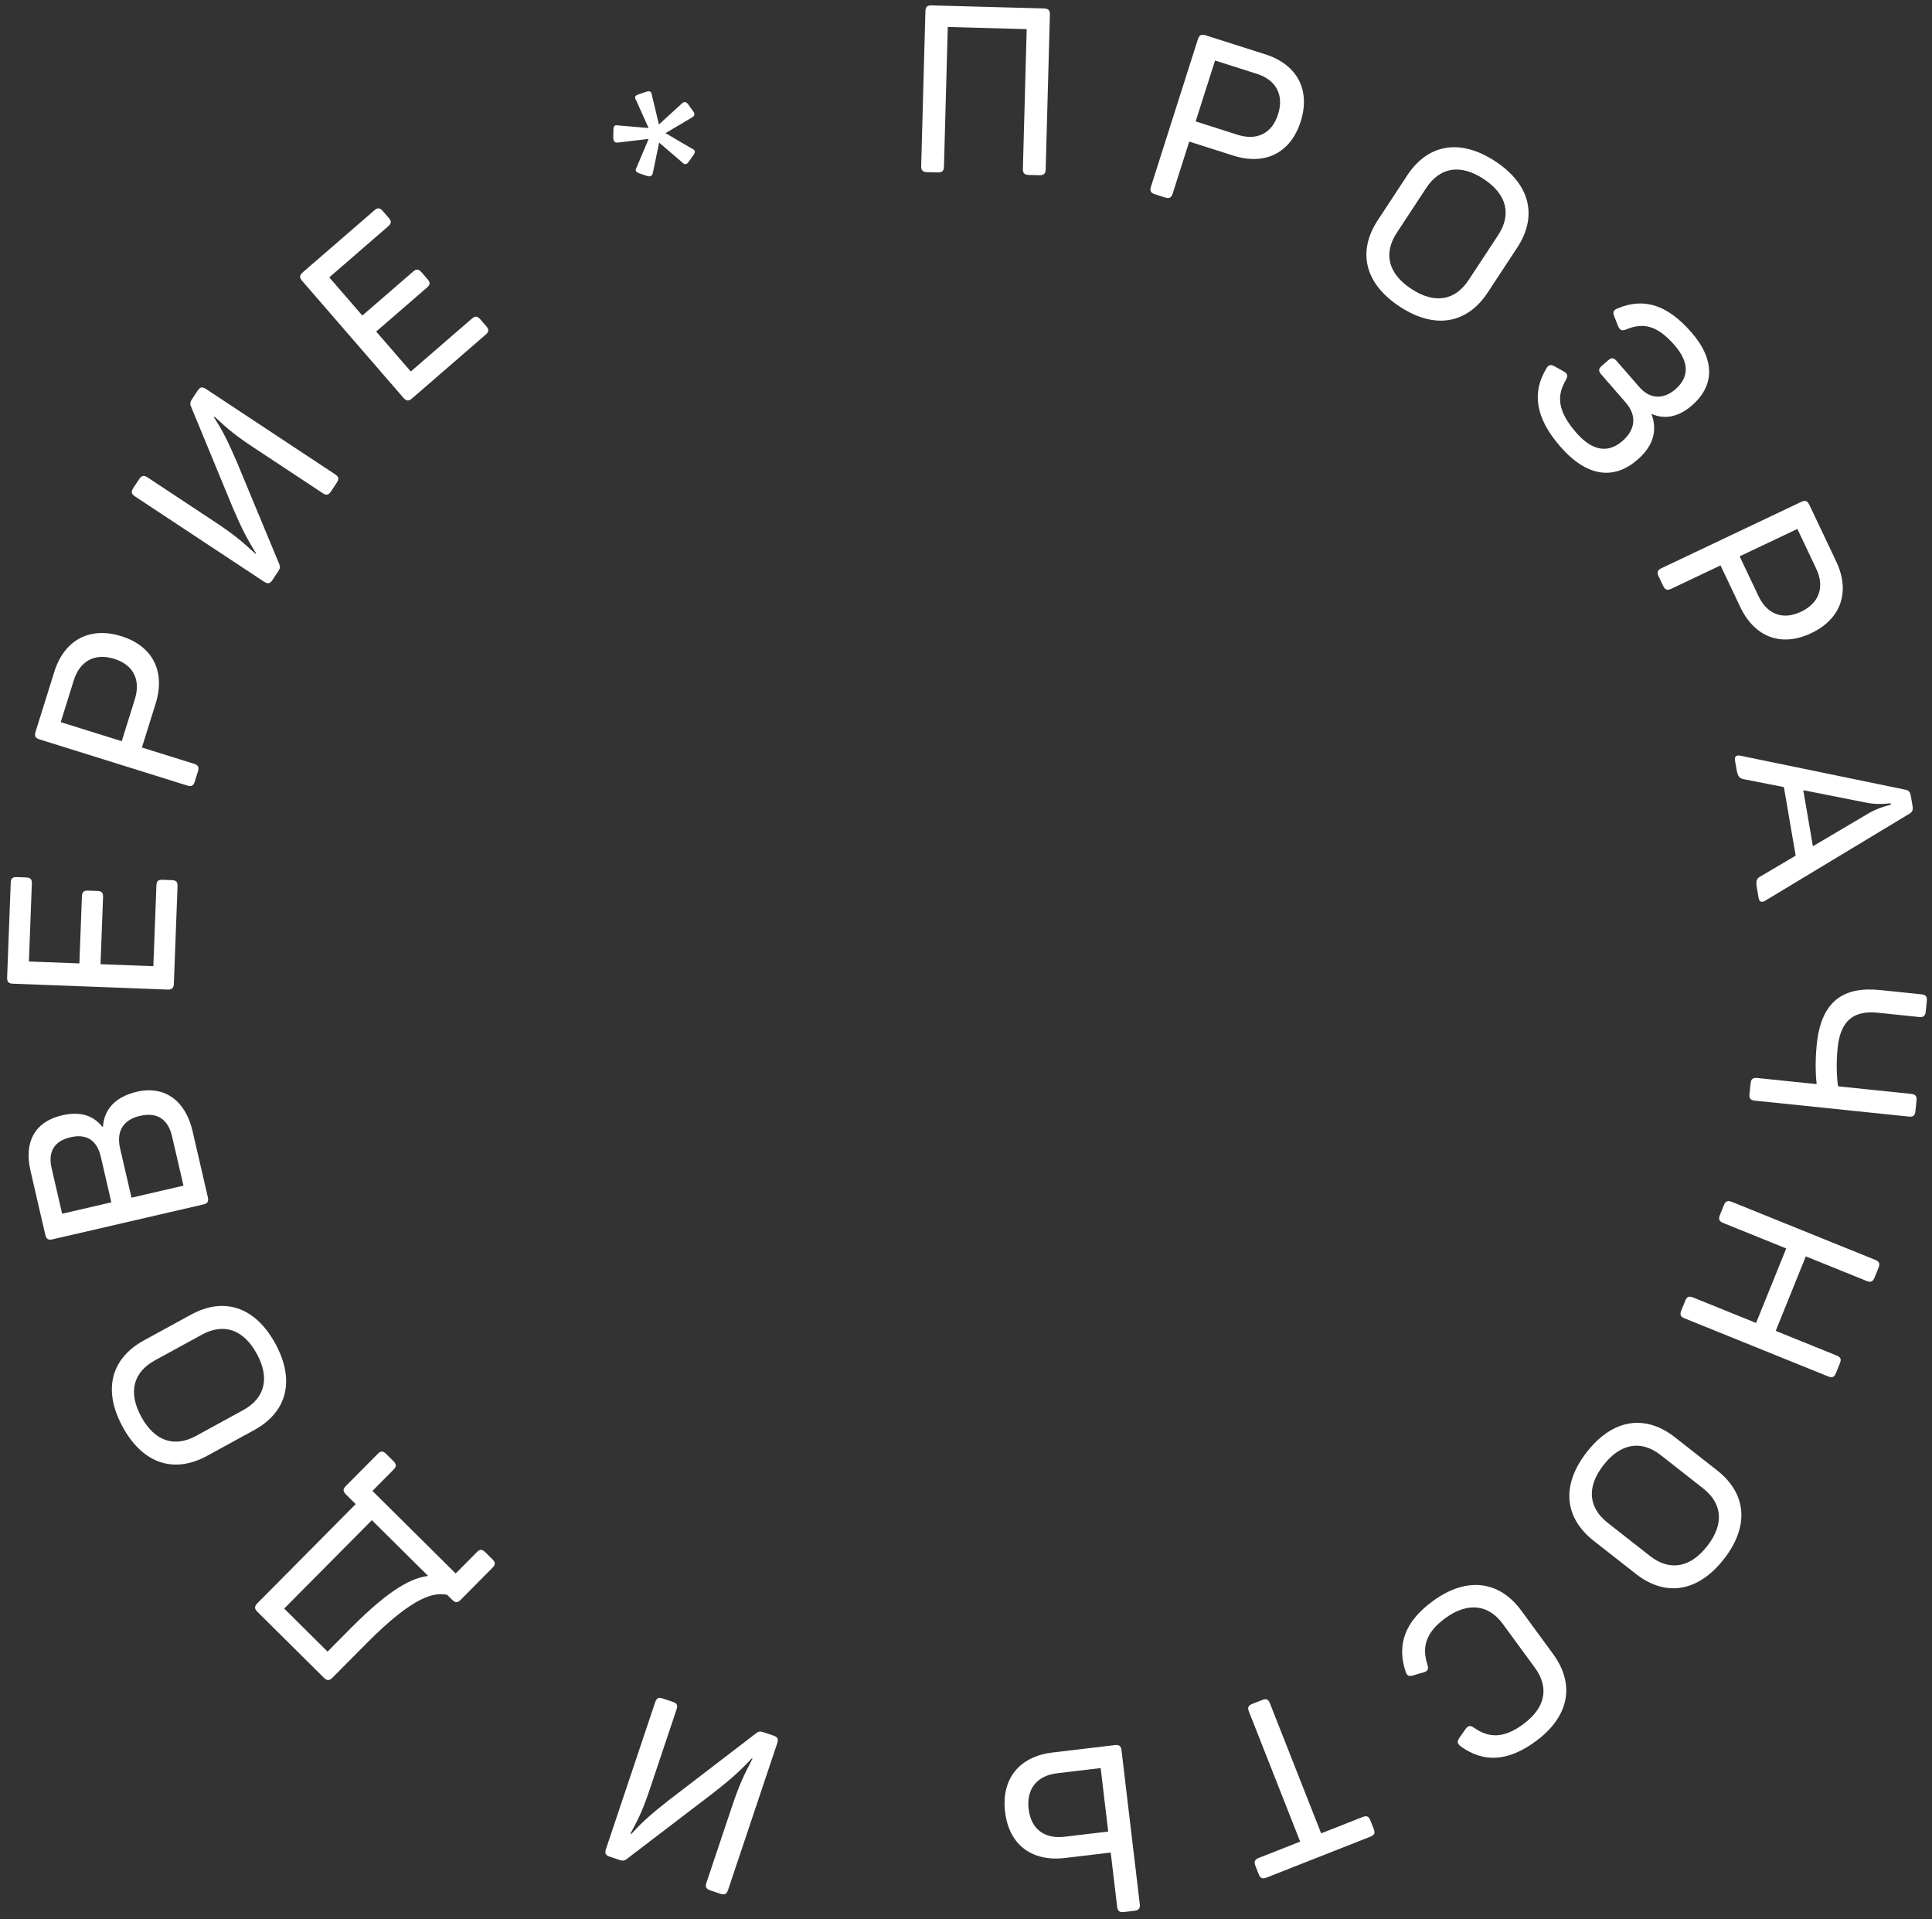<?xml version="1.0" encoding="UTF-8"?> <svg xmlns="http://www.w3.org/2000/svg" width="148" height="147" viewBox="0 0 148 147" fill="none"><rect x="0" y="0" width="148" height="147" fill="#333333" stroke="none"/> <path d="M79.954 0.647L71.371 0.412C71.029 0.403 70.9 0.526 70.89 0.868L70.567 12.707C70.558 13.049 70.68 13.178 71.022 13.188L71.814 13.209C72.174 13.219 72.303 13.097 72.312 12.755L72.604 2.067L78.65 2.232L78.358 12.92C78.349 13.262 78.471 13.391 78.813 13.4L79.605 13.422C79.965 13.432 80.094 13.309 80.103 12.967L80.427 1.128C80.436 0.786 80.314 0.657 79.954 0.647Z" fill="white"></path> <path d="M96.933 4.163L92.353 2.704C92.027 2.6 91.869 2.682 91.765 3.007L88.17 14.293C88.066 14.618 88.148 14.777 88.474 14.881L89.228 15.121C89.571 15.23 89.73 15.148 89.834 14.823L91.101 10.844L94.463 11.915C96.898 12.691 98.866 11.731 99.637 9.312C100.413 6.877 99.351 4.933 96.933 4.163ZM94.8 10.322L91.593 9.3L93.079 4.635L96.286 5.657C97.761 6.127 98.374 7.286 97.905 8.761C97.435 10.236 96.275 10.792 94.8 10.322Z" fill="white"></path> <path d="M107.799 13.436L105.545 16.866C103.983 19.242 104.503 21.695 107.225 23.485C109.948 25.274 112.406 24.779 113.968 22.403L116.222 18.973C117.785 16.597 117.265 14.144 114.542 12.354C111.82 10.565 109.362 11.06 107.799 13.436ZM114.763 18.014L112.509 21.444C111.461 23.038 109.89 23.298 108.115 22.131C106.34 20.965 105.956 19.419 107.004 17.825L109.258 14.396C110.306 12.801 111.877 12.541 113.652 13.708C115.427 14.875 115.812 16.42 114.763 18.014Z" fill="white"></path> <path d="M129.617 31.05C131.341 29.55 131.402 27.564 129.571 25.459C127.645 23.246 125.837 22.814 123.918 23.626C123.591 23.743 123.528 23.918 123.659 24.233L123.952 24.98C124.109 25.297 124.219 25.369 124.559 25.239C125.873 24.692 126.943 24.907 128.278 26.441C129.412 27.745 129.409 28.893 128.35 29.814C127.495 30.559 126.443 30.639 125.58 29.648L123.855 27.666C123.619 27.394 123.455 27.37 123.183 27.606L122.708 28.02C122.436 28.256 122.438 28.422 122.674 28.694L124.529 30.825C125.427 31.857 125.264 32.93 124.286 33.781C123.241 34.691 122.033 34.62 120.745 33.14C119.315 31.497 119.23 30.331 119.953 29.105C120.129 28.785 120.088 28.629 119.794 28.456L119.094 28.063C118.786 27.901 118.619 27.928 118.444 28.247C117.375 30.036 117.573 31.964 119.523 34.204C121.615 36.607 123.686 36.738 125.437 35.214C126.483 34.303 127.046 33.169 126.51 31.703C127.599 32.187 128.667 31.878 129.617 31.05Z" fill="white"></path> <path d="M140.663 43.009L138.603 38.667C138.456 38.358 138.288 38.298 137.979 38.445L127.279 43.523C126.97 43.67 126.91 43.838 127.057 44.147L127.397 44.862C127.551 45.187 127.719 45.247 128.028 45.1L131.8 43.31L133.313 46.497C134.409 48.806 136.454 49.589 138.747 48.501C141.056 47.405 141.751 45.302 140.663 43.009ZM134.707 45.657L133.264 42.615L137.687 40.516L139.13 43.557C139.794 44.956 139.366 46.195 137.967 46.859C136.569 47.522 135.371 47.055 134.707 45.657Z" fill="white"></path> <path d="M135.227 68.991L146.232 62.353C146.516 62.195 146.562 62.041 146.505 61.704L146.383 60.994C146.325 60.657 146.23 60.527 145.892 60.476L133.32 57.885C133.001 57.83 132.853 57.929 132.914 58.284L133.021 58.904C133.118 59.472 133.234 59.617 133.575 59.686L136.655 60.29L137.557 65.541L134.854 67.137C134.553 67.298 134.491 67.473 134.592 68.059L134.711 68.751C134.772 69.105 134.943 69.149 135.227 68.991ZM143.237 62.246L138.876 64.821L138.139 60.528L143.13 61.516C143.995 61.66 144.793 61.523 144.832 61.534L144.85 61.641C144.815 61.647 144.022 61.819 143.237 62.246Z" fill="white"></path> <path d="M146.731 85.111L146.815 84.305C146.85 83.965 146.738 83.826 146.397 83.791L140.811 83.213C140.751 82.918 140.619 81.746 140.775 80.242C140.997 78.093 142.083 77.391 143.856 77.575L147.007 77.901C147.347 77.936 147.485 77.824 147.52 77.483L147.602 76.696C147.639 76.338 147.527 76.199 147.186 76.164L144.035 75.838C141.242 75.549 139.517 76.655 139.173 79.986C139.013 81.525 139.124 82.731 139.164 83.043L134.616 82.573C134.276 82.537 134.138 82.65 134.103 82.99L134.019 83.796C133.984 84.136 134.096 84.274 134.437 84.309L146.218 85.528C146.558 85.563 146.696 85.451 146.731 85.111Z" fill="white"></path> <path d="M140.644 105.17L140.941 104.436C141.076 104.102 141 103.955 140.683 103.827L136.027 101.944L138.334 96.237L142.99 98.12C143.307 98.248 143.471 98.178 143.606 97.844L143.903 97.11C144.031 96.793 143.962 96.629 143.645 96.501L132.664 92.061C132.347 91.933 132.183 92.003 132.055 92.32L131.758 93.054C131.623 93.388 131.693 93.552 132.01 93.68L136.833 95.63L134.525 101.337L129.702 99.387C129.385 99.259 129.228 99.312 129.093 99.646L128.796 100.38C128.661 100.714 128.738 100.861 129.055 100.989L140.035 105.429C140.352 105.557 140.509 105.504 140.644 105.17Z" fill="white"></path> <path d="M131.534 112.626L128.306 110.093C126.068 108.337 123.581 108.65 121.569 111.213C119.558 113.776 119.846 116.267 122.083 118.023L125.312 120.556C127.549 122.312 130.037 121.999 132.048 119.436C134.059 116.873 133.772 114.382 131.534 112.626ZM126.39 119.183L123.161 116.649C121.66 115.471 121.533 113.884 122.844 112.213C124.155 110.542 125.727 110.288 127.228 111.466L130.457 114C131.958 115.178 132.085 116.765 130.774 118.436C129.463 120.107 127.891 120.361 126.39 119.183Z" fill="white"></path> <path d="M118.972 126.693L116.547 123.382C114.866 121.088 112.371 120.729 109.758 122.644C107.551 124.261 107.02 126.034 107.667 128.014C107.768 128.365 107.936 128.442 108.276 128.327L109.031 128.109C109.381 128.008 109.455 127.865 109.344 127.5C108.909 126.145 109.234 125.036 110.715 123.951C112.429 122.696 114.021 122.89 115.128 124.4L117.575 127.739C118.692 129.264 118.401 130.816 116.673 132.082C115.221 133.146 114.072 133.162 112.912 132.339C112.608 132.137 112.46 132.179 112.248 132.468L111.801 133.108C111.6 133.412 111.627 133.57 111.916 133.782C113.609 134.996 115.453 134.985 117.631 133.389C120.259 131.463 120.653 128.987 118.972 126.693Z" fill="white"></path> <path d="M97.027 143.82L104.965 140.692C105.3 140.561 105.355 140.404 105.229 140.086L104.979 139.449C104.853 139.131 104.706 139.053 104.372 139.185L101.206 140.432L97.287 130.485C97.162 130.167 97.015 130.089 96.68 130.221L95.943 130.511C95.608 130.643 95.554 130.8 95.679 131.118L99.599 141.066L96.433 142.313C96.115 142.438 96.044 142.602 96.17 142.92L96.42 143.556C96.546 143.875 96.709 143.946 97.027 143.82Z" fill="white"></path> <path d="M85.394 133.674L80.621 134.241C78.101 134.541 76.691 136.249 76.993 138.787C77.292 141.307 79.044 142.622 81.582 142.32L85.085 141.904L85.578 146.05C85.618 146.39 85.758 146.5 86.116 146.458L86.902 146.364C87.242 146.324 87.352 146.184 87.312 145.844L85.914 134.083C85.874 133.744 85.734 133.633 85.394 133.674ZM84.894 140.295L81.552 140.692C80.014 140.875 78.981 140.11 78.798 138.572C78.615 137.035 79.436 136.013 80.974 135.831L84.316 135.433L84.894 140.295Z" fill="white"></path> <path d="M46.716 142.222L47.484 142.479C47.723 142.559 47.871 142.514 48.002 142.406L54.637 137.34C55.896 136.358 56.62 135.727 57.596 134.687L57.647 134.704C56.956 136.029 56.619 136.752 56.069 138.39L54.118 144.21C54.01 144.534 54.089 144.693 54.431 144.808L55.181 145.06C55.506 145.168 55.665 145.089 55.774 144.765L59.538 133.535C59.647 133.21 59.568 133.051 59.243 132.942L58.475 132.685C58.237 132.605 58.117 132.622 57.94 132.752L51.169 137.943C49.927 138.932 49.294 139.46 48.364 140.477L48.296 140.454C48.993 139.169 49.29 138.509 49.833 136.888L51.824 130.949C51.933 130.624 51.871 130.471 51.529 130.356L50.779 130.105C50.437 129.99 50.295 130.075 50.186 130.4L46.422 141.629C46.313 141.954 46.375 142.107 46.716 142.222Z" fill="white"></path> <path d="M19.735 123.479L24.808 128.511C25.051 128.752 25.229 128.752 25.47 128.509L28.069 125.889C31.808 122.119 33.309 121.985 34.252 122.16L34.635 122.54C34.891 122.793 35.056 122.78 35.297 122.537L37.718 120.096C37.959 119.853 37.971 119.688 37.715 119.434L37.179 118.902C36.923 118.648 36.758 118.662 36.517 118.905L34.907 120.528L28.53 114.203L30.14 112.58C30.38 112.337 30.38 112.159 30.124 111.905L29.587 111.373C29.332 111.119 29.166 111.133 28.925 111.375L26.504 113.816C26.264 114.059 26.252 114.225 26.507 114.478L27.248 115.213L19.719 122.805C19.478 123.048 19.479 123.226 19.735 123.479ZM25.093 126.512L21.77 123.216L28.488 116.443L32.795 120.715C31.625 120.872 30.011 121.553 26.88 124.71L25.093 126.512Z" fill="white"></path> <path d="M15.863 111.517L19.464 109.548C21.959 108.183 22.652 105.774 21.089 102.915C19.526 100.056 17.123 99.339 14.628 100.703L11.027 102.672C8.532 104.037 7.839 106.446 9.402 109.305C10.965 112.164 13.367 112.881 15.863 111.517ZM11.865 104.204L15.466 102.235C17.14 101.32 18.649 101.828 19.668 103.692C20.687 105.556 20.3 107.1 18.626 108.016L15.025 109.985C13.351 110.9 11.842 110.391 10.823 108.528C9.804 106.664 10.191 105.12 11.865 104.204Z" fill="white"></path> <path d="M2.334 89.669L3.469 94.58C3.546 94.913 3.698 95.007 4.031 94.93L15.57 92.262C15.903 92.185 15.998 92.034 15.921 91.701L14.749 86.632C14.23 84.388 12.68 83.12 10.488 83.627C8.857 84.004 7.971 84.966 7.891 86.297L7.838 86.309C7.112 85.405 6.104 85.121 4.754 85.433C2.667 85.916 1.827 87.477 2.334 89.669ZM5.401 87.113C6.663 86.821 7.435 87.363 7.727 88.626L8.53 92.098L4.76 92.97L3.957 89.498C3.665 88.235 4.138 87.405 5.401 87.113ZM10.73 85.474C12.046 85.17 12.878 85.735 13.182 87.05L14.055 90.82L10.073 91.741L9.202 87.971C8.897 86.655 9.433 85.774 10.73 85.474Z" fill="white"></path> <path d="M0.821 67.635L0.547 74.866C0.534 75.207 0.655 75.338 0.997 75.351L12.833 75.799C13.174 75.812 13.305 75.691 13.318 75.349L13.6 67.902C13.613 67.542 13.491 67.43 13.15 67.417L12.466 67.391C12.124 67.378 11.994 67.481 11.981 67.841L11.747 74.01L7.7 73.857L7.894 68.731C7.908 68.371 7.804 68.259 7.444 68.246L6.779 68.221C6.419 68.207 6.289 68.31 6.275 68.67L6.081 73.796L2.214 73.65L2.439 67.696C2.453 67.336 2.331 67.224 1.989 67.211L1.306 67.185C0.964 67.172 0.834 67.275 0.821 67.635Z" fill="white"></path> <path d="M4.158 51.464L2.725 56.051C2.623 56.378 2.705 56.536 3.032 56.638L14.337 60.17C14.663 60.272 14.821 60.19 14.923 59.863L15.159 59.107C15.267 58.764 15.184 58.606 14.857 58.504L10.871 57.258L11.924 53.891C12.686 51.451 11.715 49.488 9.293 48.731C6.853 47.969 4.915 49.042 4.158 51.464ZM10.329 53.562L9.325 56.775L4.652 55.315L5.656 52.102C6.118 50.624 7.273 50.005 8.751 50.467C10.228 50.928 10.791 52.085 10.329 53.562Z" fill="white"></path> <path d="M15.135 29.93L14.688 30.606C14.549 30.816 14.555 30.971 14.626 31.126L17.812 38.841C18.437 40.311 18.86 41.173 19.613 42.383L19.583 42.428C18.481 41.419 17.87 40.907 16.428 39.955L11.307 36.571C11.022 36.382 10.848 36.418 10.649 36.718L10.213 37.379C10.024 37.664 10.059 37.839 10.345 38.027L20.226 44.557C20.511 44.746 20.686 44.71 20.874 44.425L21.321 43.749C21.46 43.539 21.474 43.419 21.394 43.215L18.122 35.335C17.487 33.88 17.14 33.132 16.396 31.972L16.436 31.912C17.498 32.916 18.059 33.373 19.486 34.316L24.712 37.77C24.997 37.958 25.162 37.938 25.36 37.637L25.797 36.977C25.995 36.676 25.95 36.517 25.665 36.328L15.783 29.798C15.498 29.609 15.334 29.63 15.135 29.93Z" fill="white"></path> <path d="M28.667 16.121L23.197 20.858C22.939 21.082 22.926 21.259 23.15 21.518L30.903 30.471C31.127 30.73 31.305 30.742 31.564 30.519L37.197 25.64C37.469 25.404 37.468 25.238 37.244 24.98L36.796 24.463C36.572 24.204 36.408 24.18 36.136 24.416L31.469 28.457L28.818 25.396L32.696 22.037C32.968 21.802 32.979 21.649 32.743 21.377L32.307 20.874C32.071 20.602 31.907 20.577 31.635 20.813L27.757 24.171L25.224 21.246L29.727 17.345C30 17.11 29.999 16.944 29.775 16.685L29.327 16.168C29.103 15.91 28.939 15.885 28.667 16.121Z" fill="white"></path> <path d="M49.521 7.022L48.885 7.239C48.635 7.324 48.582 7.468 48.728 7.672L49.683 9.806L47.359 9.609C47.085 9.55 46.995 9.657 46.989 9.937L46.978 10.575C46.995 10.848 47.11 10.961 47.398 10.914L49.688 10.641L48.776 12.803C48.633 13.054 48.703 13.182 48.961 13.272L49.593 13.488C49.843 13.555 49.987 13.455 50.023 13.189L50.494 10.924L52.25 12.431C52.448 12.642 52.593 12.619 52.766 12.382L53.142 11.848C53.292 11.62 53.245 11.483 53.01 11.386L50.983 10.2L52.987 9.011C53.244 8.873 53.243 8.721 53.097 8.517L52.715 7.988C52.538 7.769 52.41 7.762 52.198 7.961L50.478 9.536L49.932 7.262C49.9 7.02 49.771 6.937 49.521 7.022Z" fill="white"></path> </svg> 